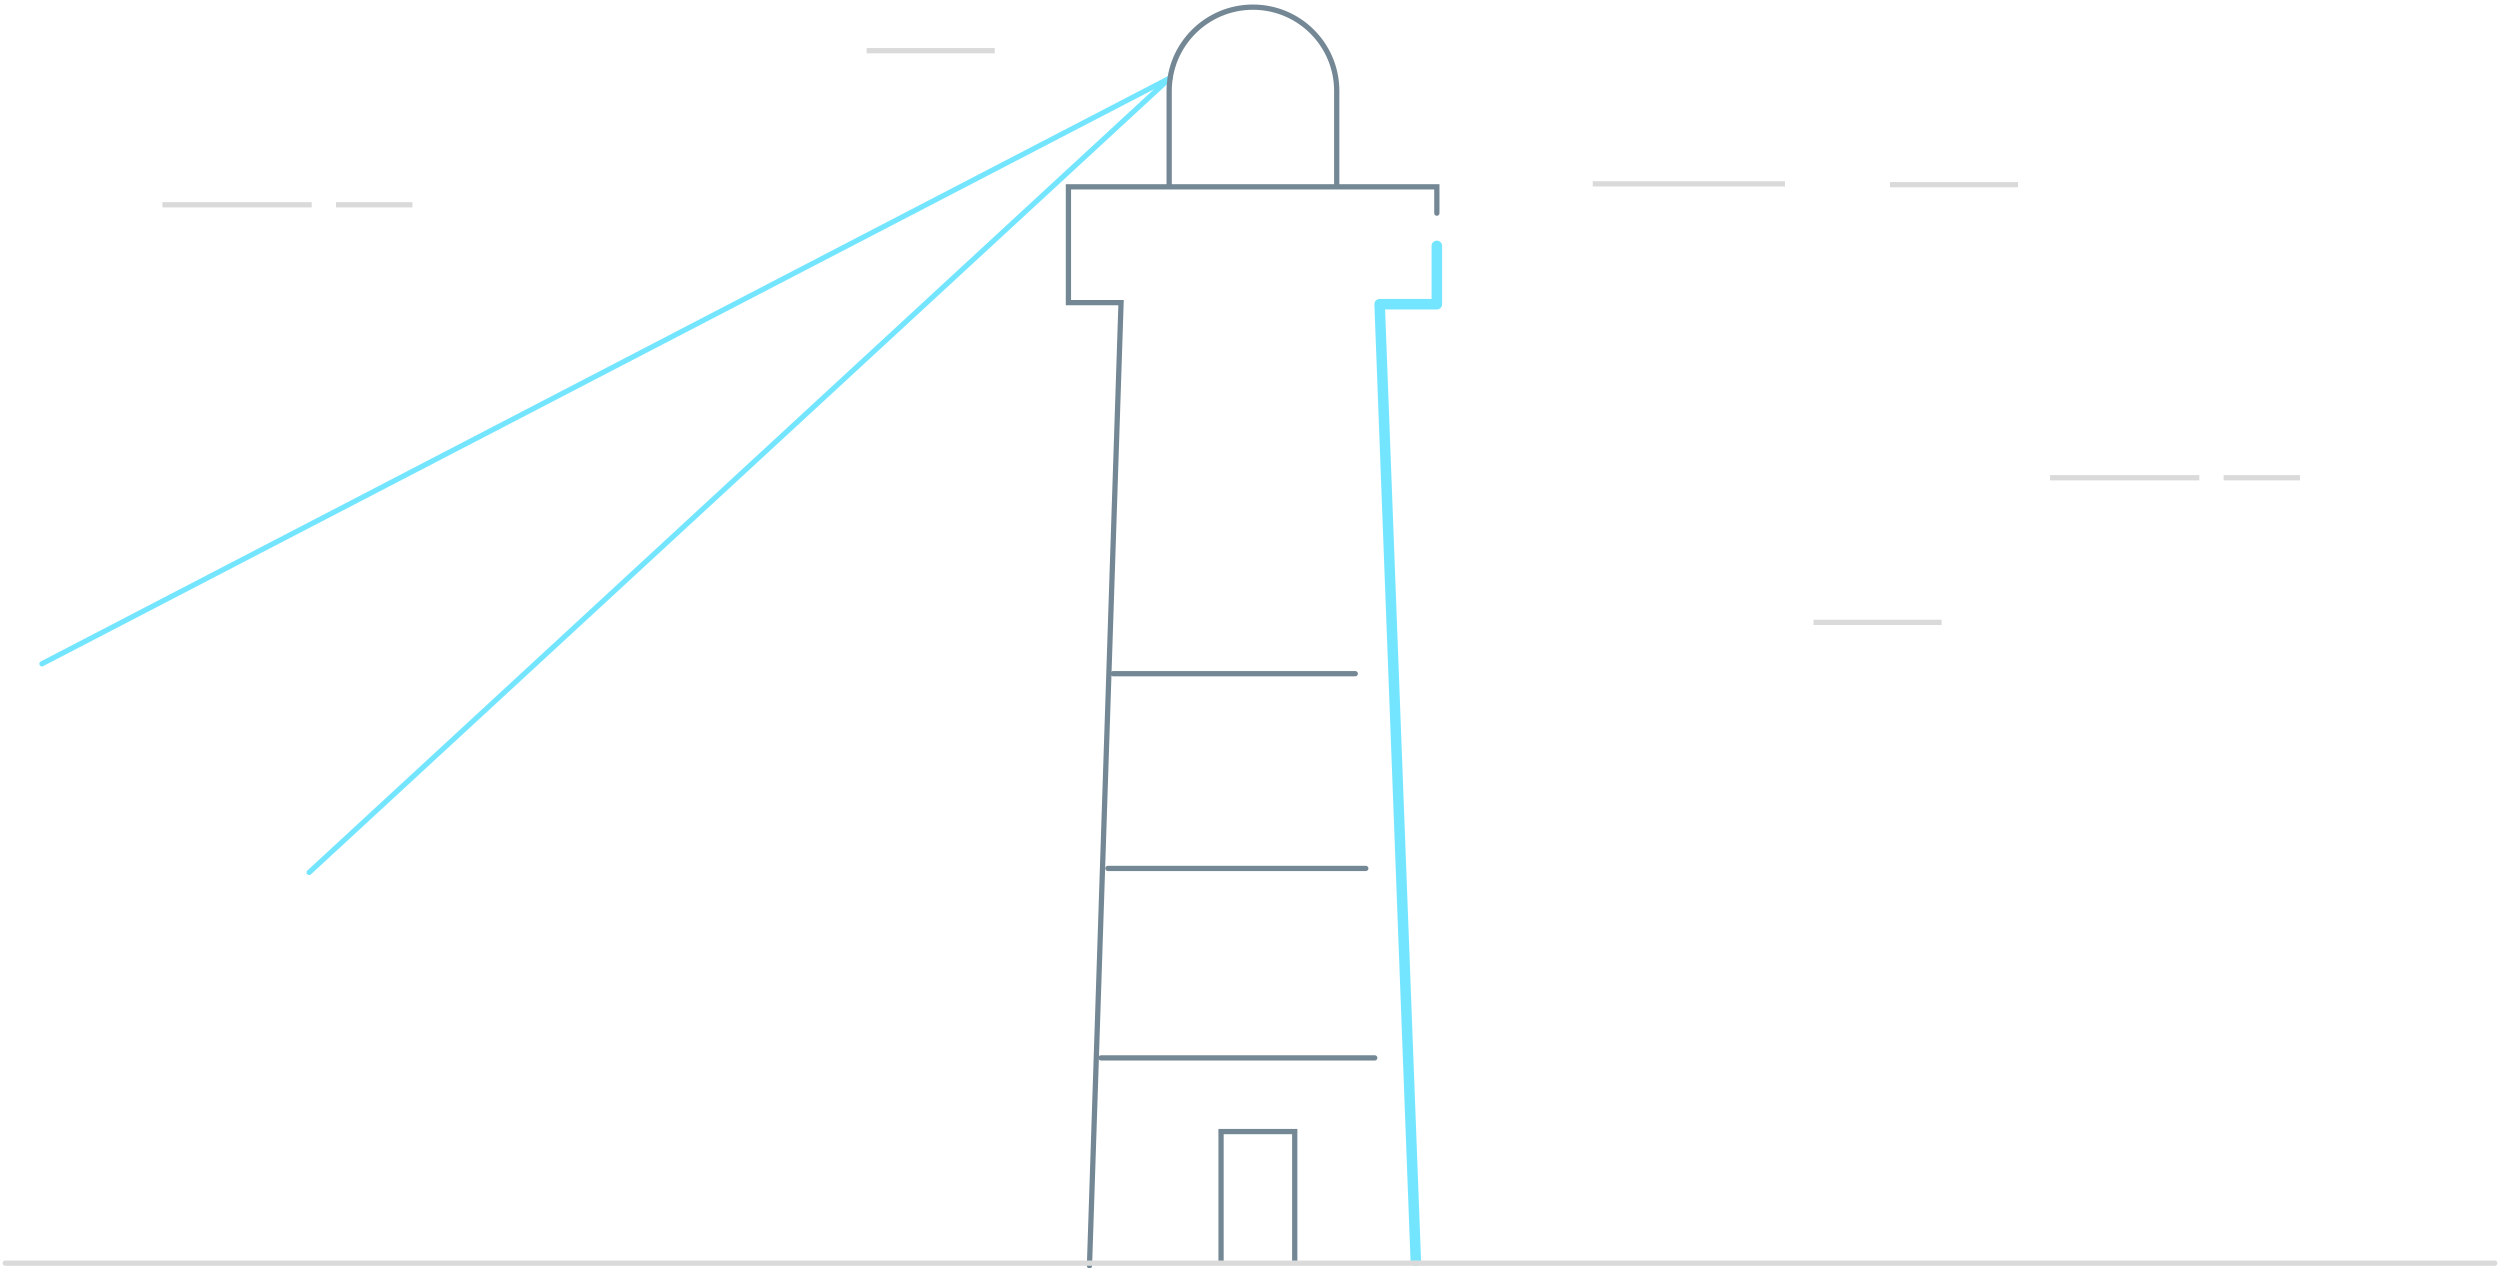 <?xml version="1.0" encoding="UTF-8"?>
<svg width="475px" height="241px" viewBox="0 0 475 241" version="1.1" xmlns="http://www.w3.org/2000/svg" xmlns:xlink="http://www.w3.org/1999/xlink">
    <!-- Generator: sketchtool 53.2 (72643) - https://sketchapp.com -->
    <title>632D9FEC-24FF-4E2D-BFF3-A44936AAD329</title>
    <desc>Created with sketchtool.</desc>
    <g id="Asset-Board" stroke="none" stroke-width="1" fill="none" fill-rule="evenodd">
        <g transform="translate(-25, -2040)" id="Emprty-States">
            <g transform="translate(25, 1686)">
                <g id="404_Not_Found" transform="translate(0, 345)">
                    <g id="ig_PageNotFound" transform="translate(0, -0.5)">
                        <path d="M302.62,44.43 L339.15,44.43" id="Shape" stroke="#DADADA"></path>
                        <path d="M78.36,48.41 L63.84,48.41" id="Shape" stroke="#DADADA"></path>
                        <path d="M59.23,48.41 L30.86,48.41" id="Shape" stroke="#DADADA"></path>
                        <path d="M437,100.27 L422.49,100.27" id="Shape" stroke="#DADADA"></path>
                        <path d="M417.87,100.27 L389.51,100.27" id="Shape" stroke="#DADADA"></path>
                        <path d="M189,19.13 L164.66,19.13" id="Shape" stroke="#DADADA"></path>
                        <path d="M368.91,127.75 L344.57,127.75" id="Shape" stroke="#DADADA"></path>
                        <path d="M383.43,44.59 L359.09,44.59" id="Shape" stroke="#DADADA"></path>
                        <path d="M58.74,175.26 L222.32,24.3" id="Shape" stroke="#74E5FF" stroke-linecap="round" stroke-linejoin="round"></path>
                        <path d="M7.97,135.62 L222.33,24.3" id="Shape" stroke="#74E5FF" stroke-linecap="round" stroke-linejoin="round"></path>
                        <polyline id="Shape" stroke="#74E5FF" stroke-width="2" stroke-linecap="round" stroke-linejoin="round" points="273 56.22 273 67.3 262.13 67.3 263.49 103.23 269 249"></polyline>
                        <polyline id="Shape" stroke="#738795" stroke-linecap="round" points="273 50 273 45 203 45 203 67 213 67 207 250"></polyline>
                        <path d="M222.14,44.62 L222.14,26.78 C222.14,17.988 229.268,10.86 238.06,10.86 C246.852,10.86 253.98,17.988 253.98,26.78 L253.98,26.78 L253.98,44.62" id="Shape" stroke="#738795" stroke-linecap="round"></path>
                        <polyline id="Shape" stroke="#738795" stroke-linecap="round" points="232 249 232 224.5 246 224.5 246 249"></polyline>
                        <path d="M257.5,137.5 L211.5,137.5 M259.5,174.5 L210.5,174.5 M261.2,210.5 L209.2,210.5" id="Shape" stroke="#738795" stroke-linecap="round"></path>
                        <rect id="Rectangle-path" x="0" y="0" width="475" height="250"></rect>
                        <path d="M1,249.5 L474,249.5" id="Shape" stroke="#DADADA" stroke-linecap="round"></path>
                    </g>
                </g>
            </g>
        </g>
    </g>
</svg>